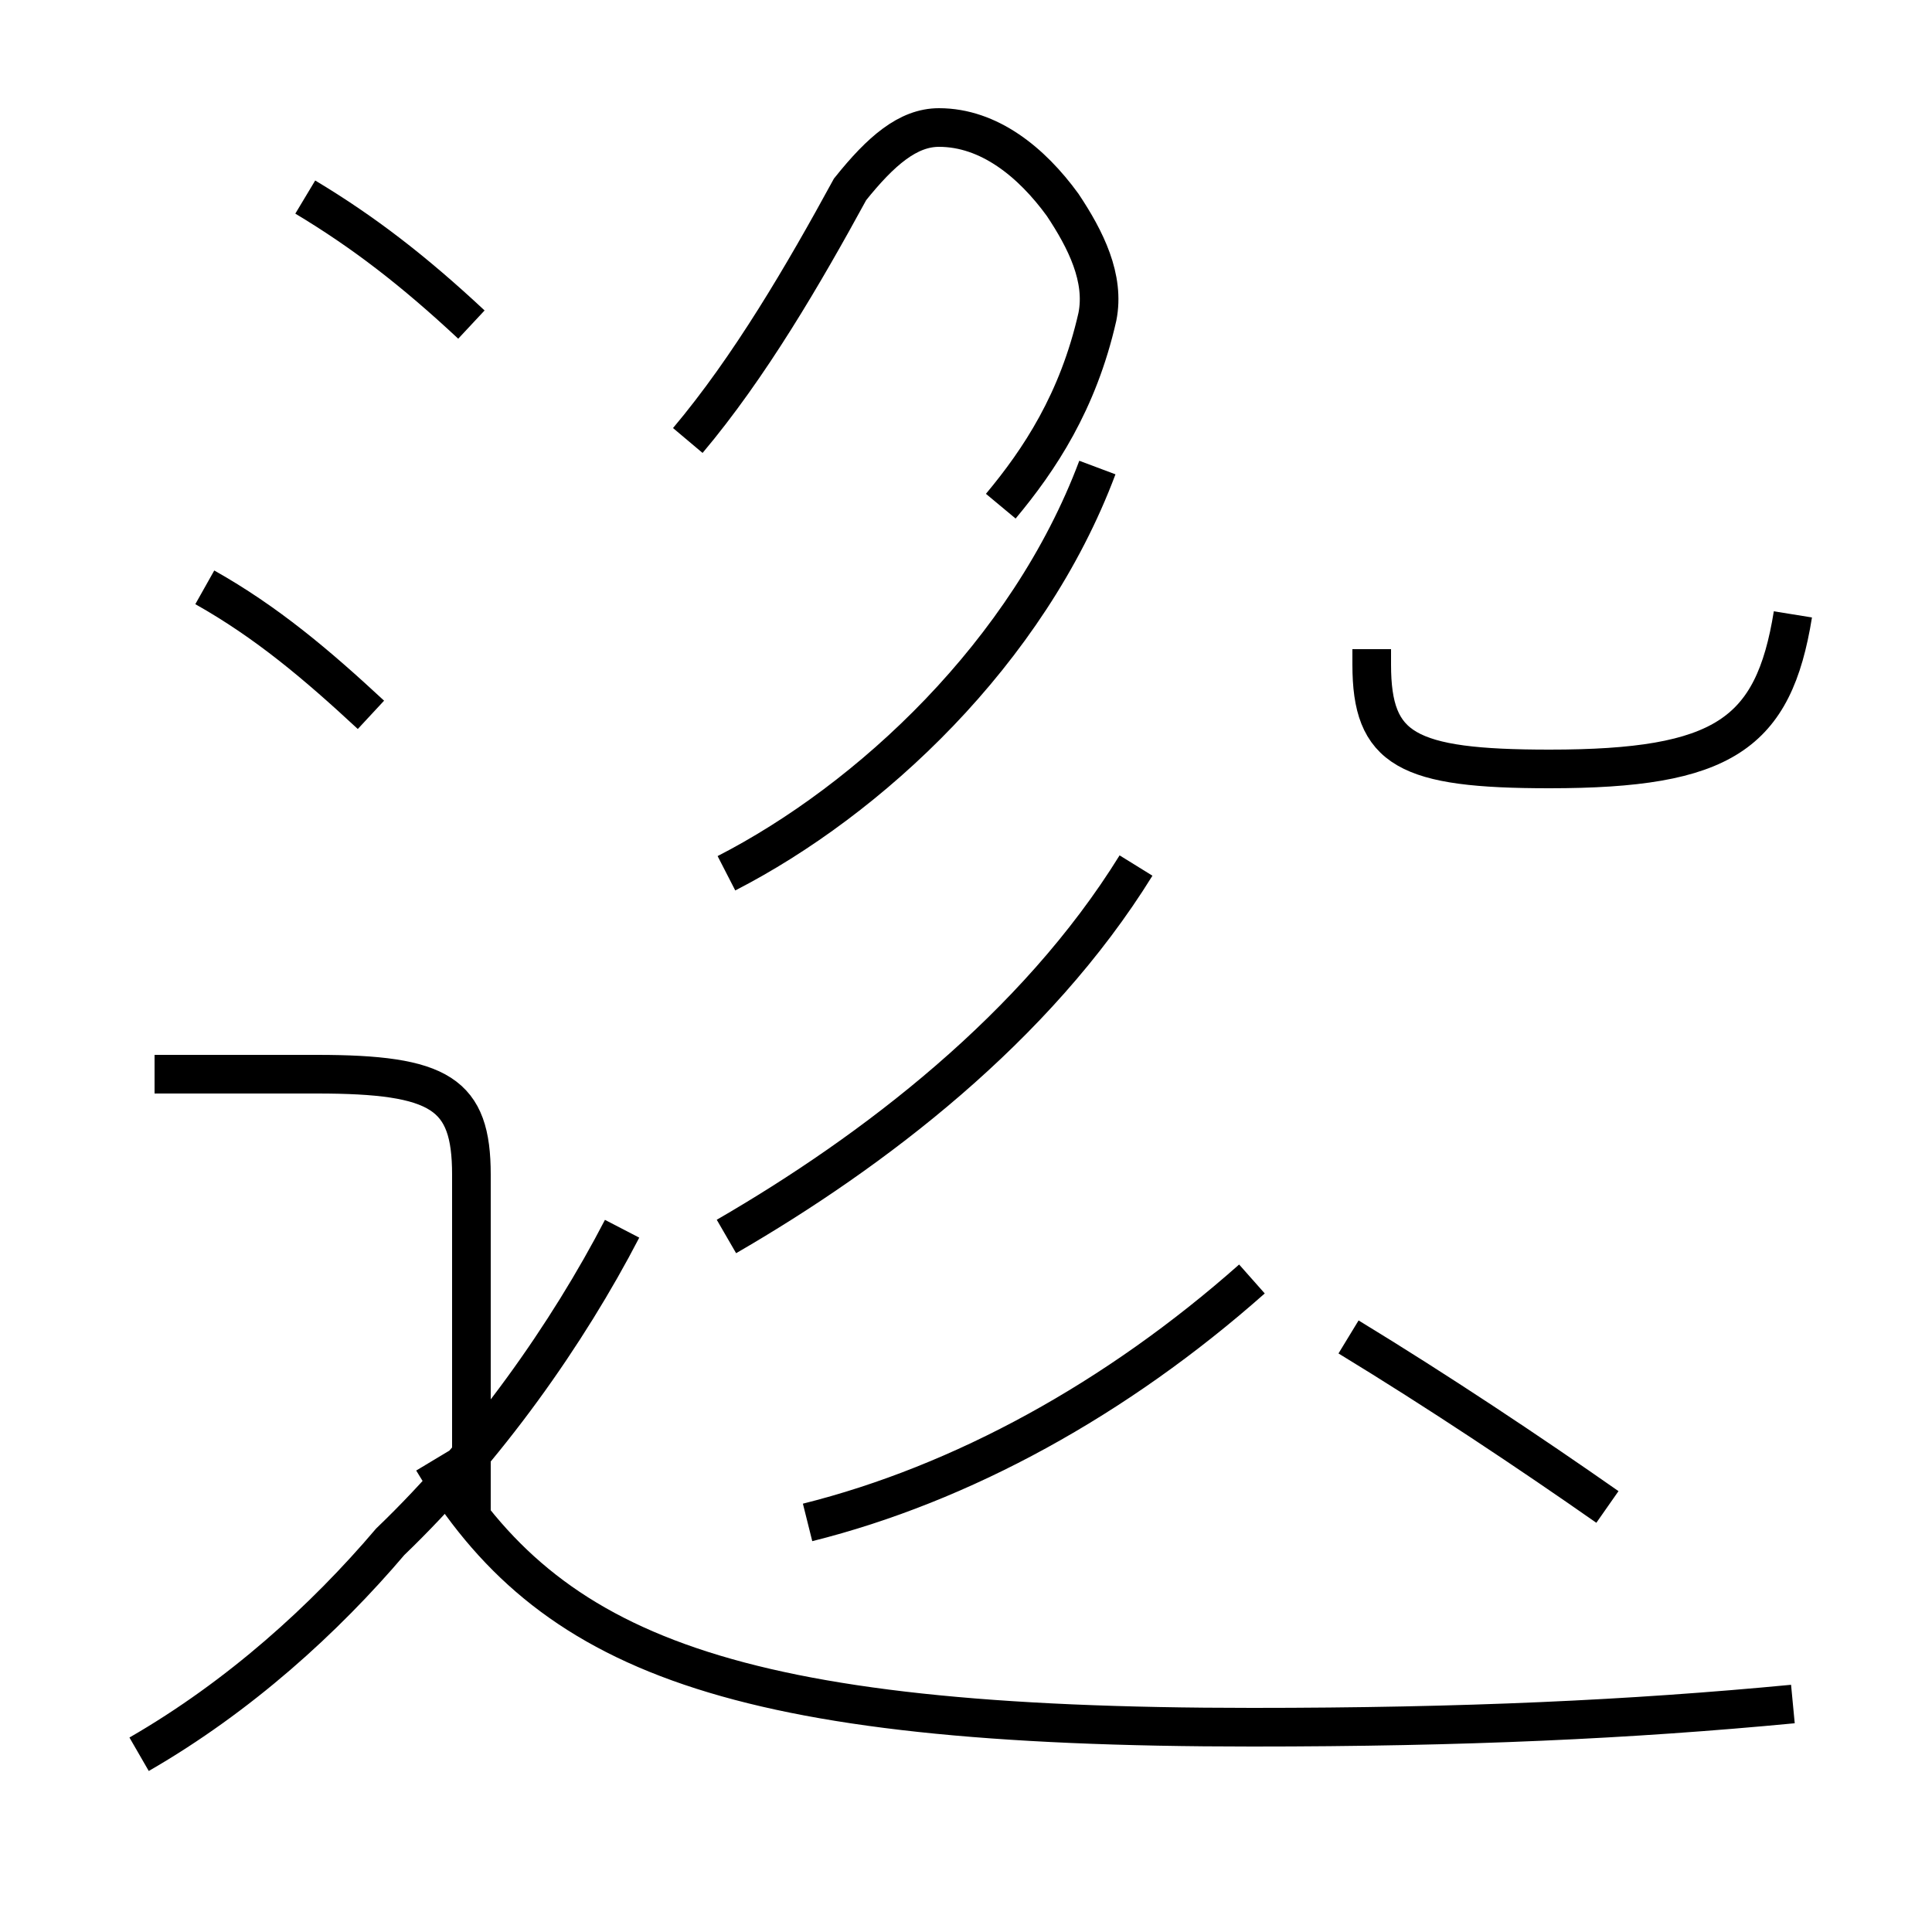 <?xml version='1.0' encoding='utf8'?>
<svg viewBox="0.0 -44.0 50.0 50.0" version="1.1" xmlns="http://www.w3.org/2000/svg">
<rect x="0.0" y="-44.0" width="50.0" height="50.0" fill="#808080" stroke="none"/>
<rect x="-1000" y="-1000" width="2000" height="2000" stroke="white" fill="white"/>
<g style="fill:none; stroke:#000000;  stroke-width:1">
<path d="M 25.9 30.9 C 26.9 32.1 27.9 33.6 28.4 35.8 C 28.6 36.8 28.1 37.8 27.5 38.7 C 26.7 39.8 25.6 40.7 24.3 40.7 C 23.5 40.7 22.8 40.1 22.0 39.1 C 20.8 36.9 19.4 34.5 17.8 32.6 M 18.8 21.4 C 22.5 23.3 26.6 27.1 28.4 31.9 M 18.8 12.0 C 22.6 14.2 26.8 17.4 29.4 21.6 M 20.9 4.6 C 24.9 5.6 28.9 7.8 32.4 10.9 M 46.4 28.1 C 45.9 25.0 44.6 24.1 40.1 24.1 C 36.4 24.1 35.5 24.6 35.5 26.8 L 35.5 27.2 M 41.6 5.0 C 39.6 6.4 37.2 8.0 34.9 9.4 M 12.2 35.6 C 10.7 37.0 9.4 38.0 7.9 38.9 M 9.6 25.5 C 8.2 26.8 6.9 27.9 5.3 28.8 M 3.6 -1.4 C 6.2 0.1 8.4 2.1 10.1 4.1 C 12.6 6.5 14.7 9.5 16.1 12.2 M 12.2 4.8 L 12.2 13.6 C 12.2 15.7 11.4 16.2 8.2 16.2 L 4.0 16.2 M 46.4 -0.1 C 42.2 -0.5 37.9 -0.7 32.4 -0.7 C 18.9 -0.7 14.2 1.2 11.2 6.2 " transform="scale(1, -1)" />
</g>
</svg>